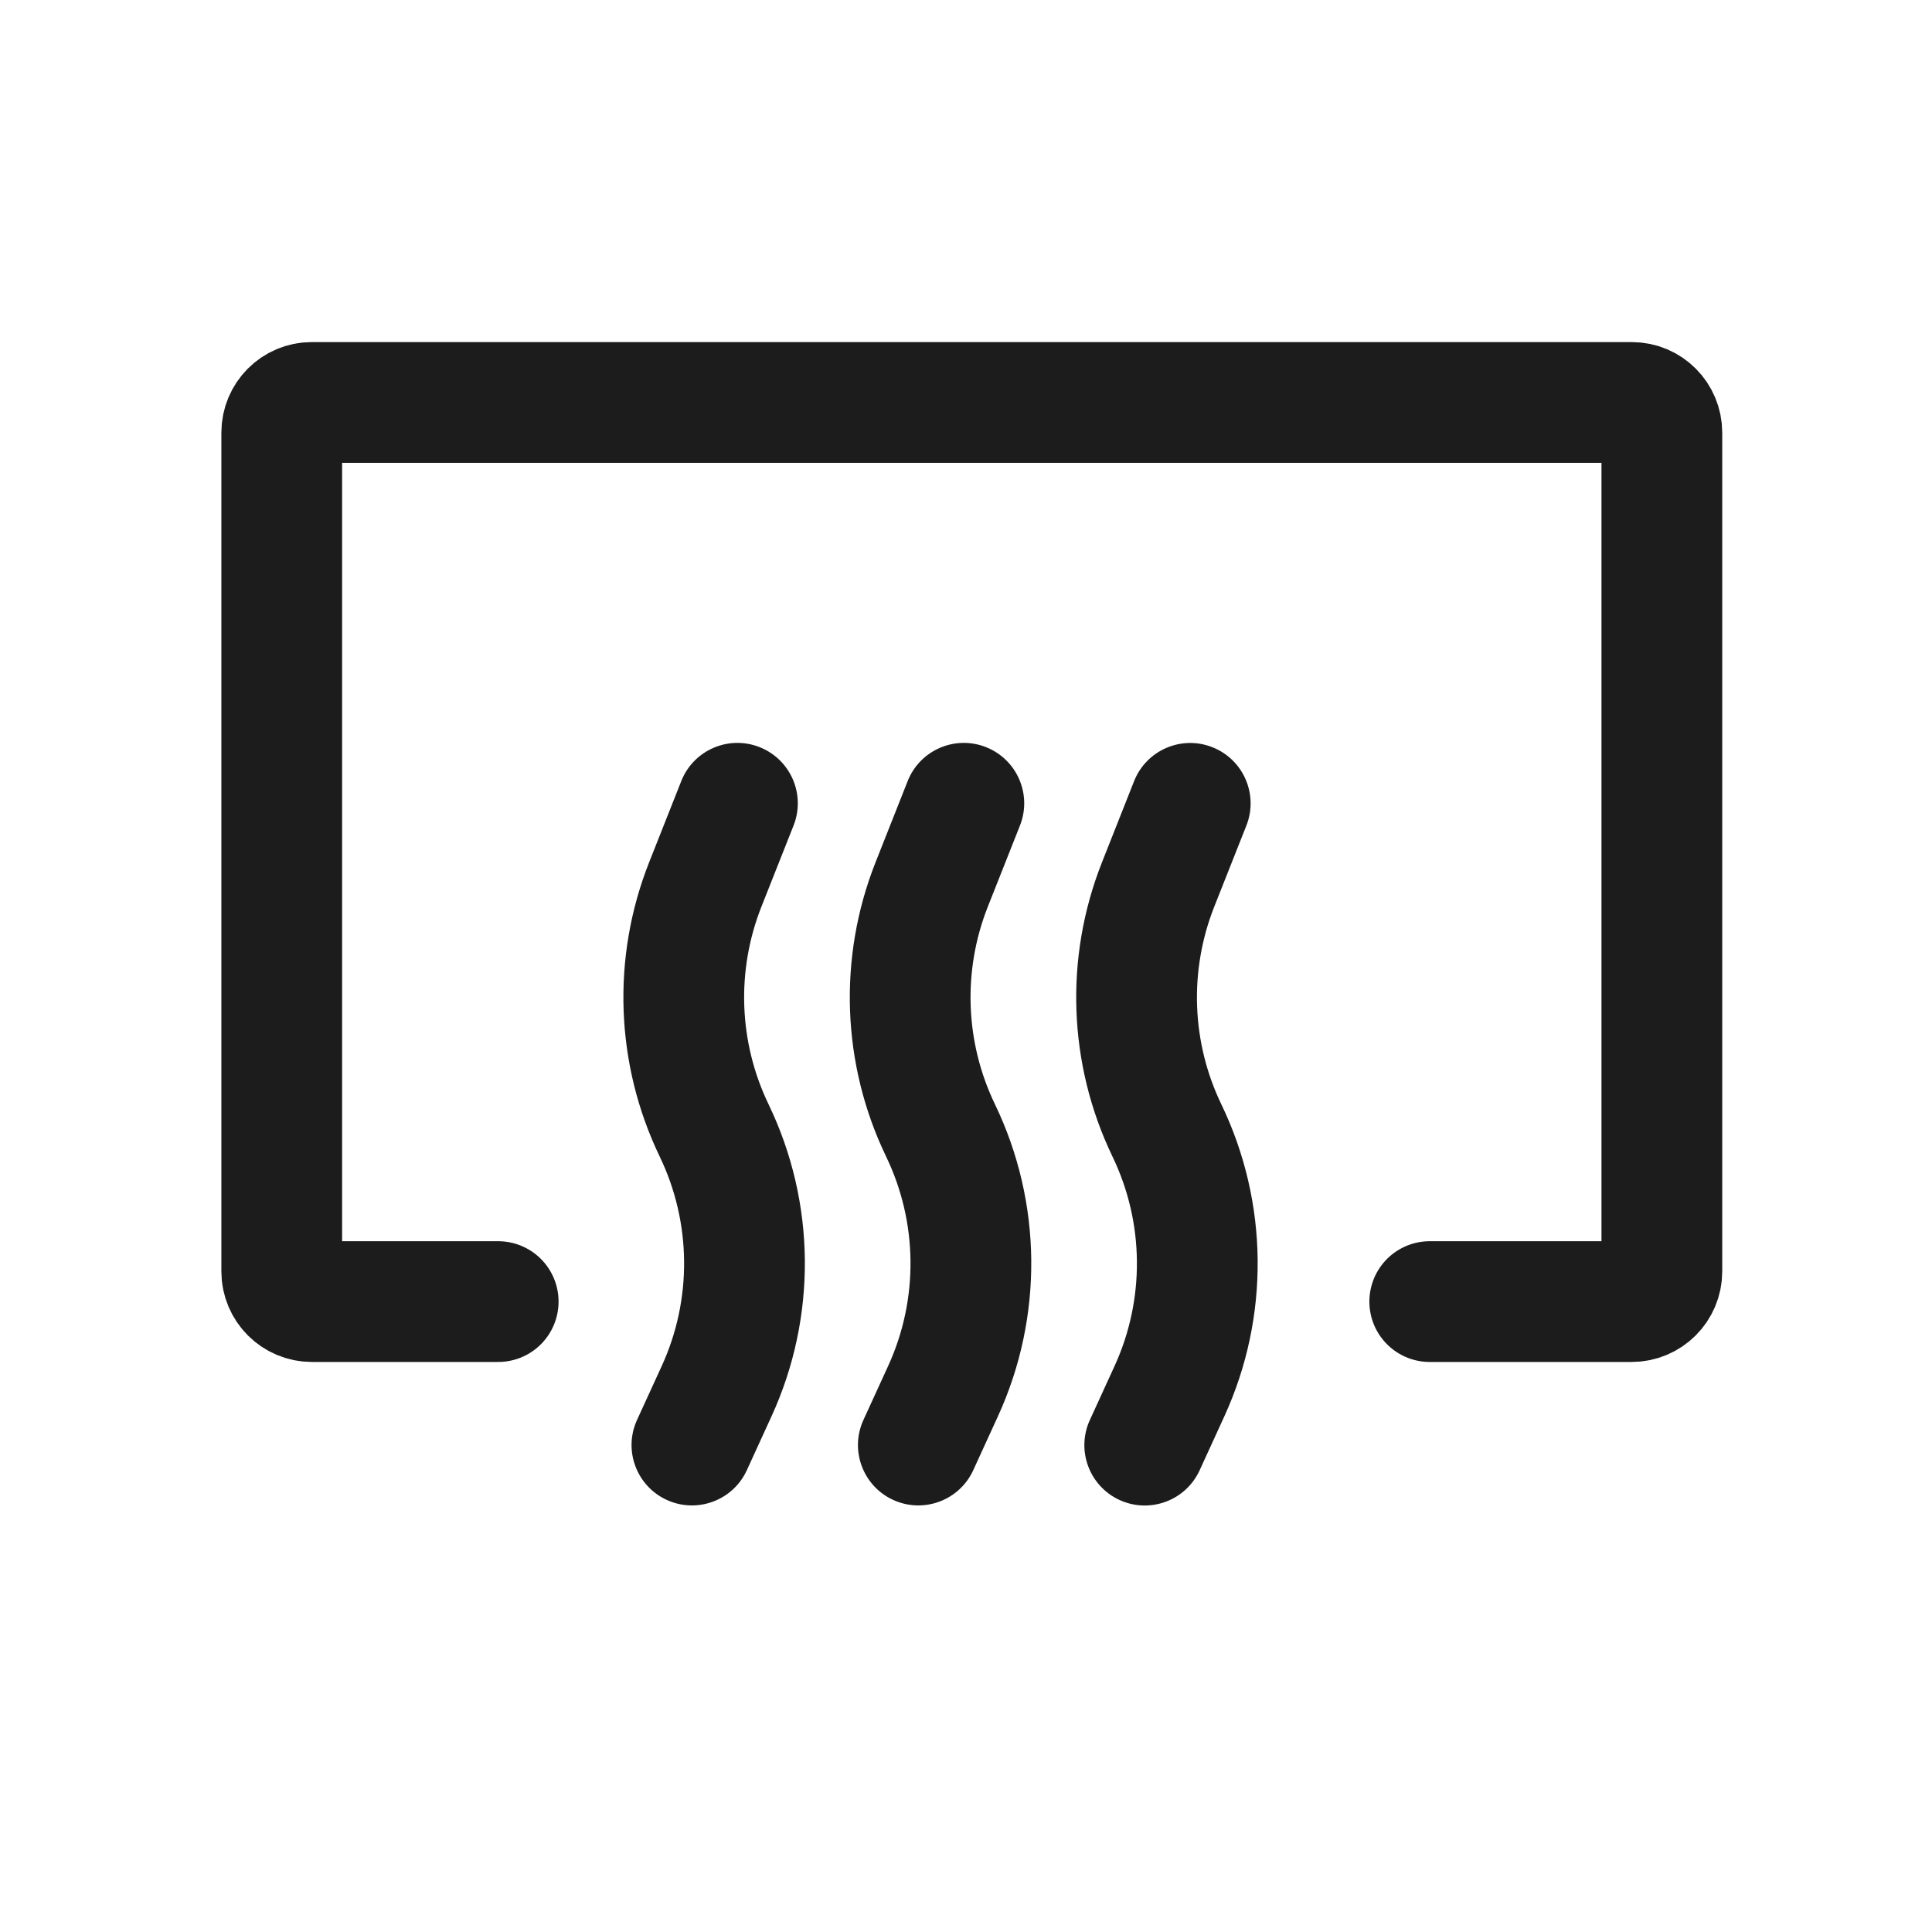   <svg width="64" height="64" viewBox="0 0 64 64" fill="none" xmlns="http://www.w3.org/2000/svg">
    <path
      d="M16.503 43.117H10.333C9.781 43.117 9.333 42.669 9.333 42.117V14.332C9.333 13.78 9.776 13.332 10.328 13.332C12.853 13.332 20.141 13.332 31.673 13.332C43.367 13.332 51.368 13.332 54.056 13.332C54.608 13.332 55.051 13.78 55.051 14.332V42.117C55.051 42.669 54.603 43.117 54.051 43.117L47.362 43.117"
      stroke="#1C1C1D"
      stroke-width="4"
      stroke-linecap="round"
    />
    <path
      fill-rule="evenodd"
      clip-rule="evenodd"
      d="M25.163 24.75C26.191 25.157 26.694 26.319 26.288 27.346V27.346L25.222 30.038C24.385 32.155 24.47 34.526 25.458 36.578C27.028 39.837 27.064 43.627 25.558 46.916L24.74 48.702V48.702C24.28 49.706 23.093 50.147 22.088 49.687V49.687C21.084 49.227 20.643 48.04 21.103 47.036V47.036L21.921 45.25C22.932 43.043 22.907 40.501 21.854 38.313C20.382 35.256 20.255 31.722 21.503 28.566L22.568 25.874V25.874C22.974 24.847 24.136 24.344 25.163 24.75V24.75ZM32.663 24.75C33.691 25.157 34.194 26.319 33.788 27.346V27.346L32.722 30.038C31.885 32.155 31.97 34.526 32.958 36.578C34.528 39.837 34.564 43.627 33.058 46.916L32.24 48.702V48.702C31.78 49.706 30.593 50.147 29.588 49.687V49.687C28.584 49.227 28.143 48.04 28.603 47.036V47.036L29.421 45.25C30.432 43.043 30.407 40.501 29.354 38.313C27.882 35.256 27.755 31.722 29.003 28.566L30.068 25.874V25.874C30.474 24.847 31.636 24.344 32.663 24.75V24.75ZM41.288 27.348V27.348C41.694 26.321 41.191 25.159 40.163 24.753V24.753C39.136 24.346 37.974 24.85 37.568 25.877V25.877L36.503 28.569C35.255 31.725 35.382 35.258 36.854 38.316C37.907 40.503 37.932 43.045 36.921 45.252L36.103 47.039V47.039C35.643 48.043 36.084 49.23 37.088 49.69V49.69C38.093 50.15 39.28 49.709 39.74 48.704V48.704L40.558 46.918C42.064 43.629 42.028 39.84 40.458 36.581C39.47 34.529 39.385 32.158 40.222 30.04L41.288 27.348Z"
      fill="#1C1C1D"
    />
  </svg>